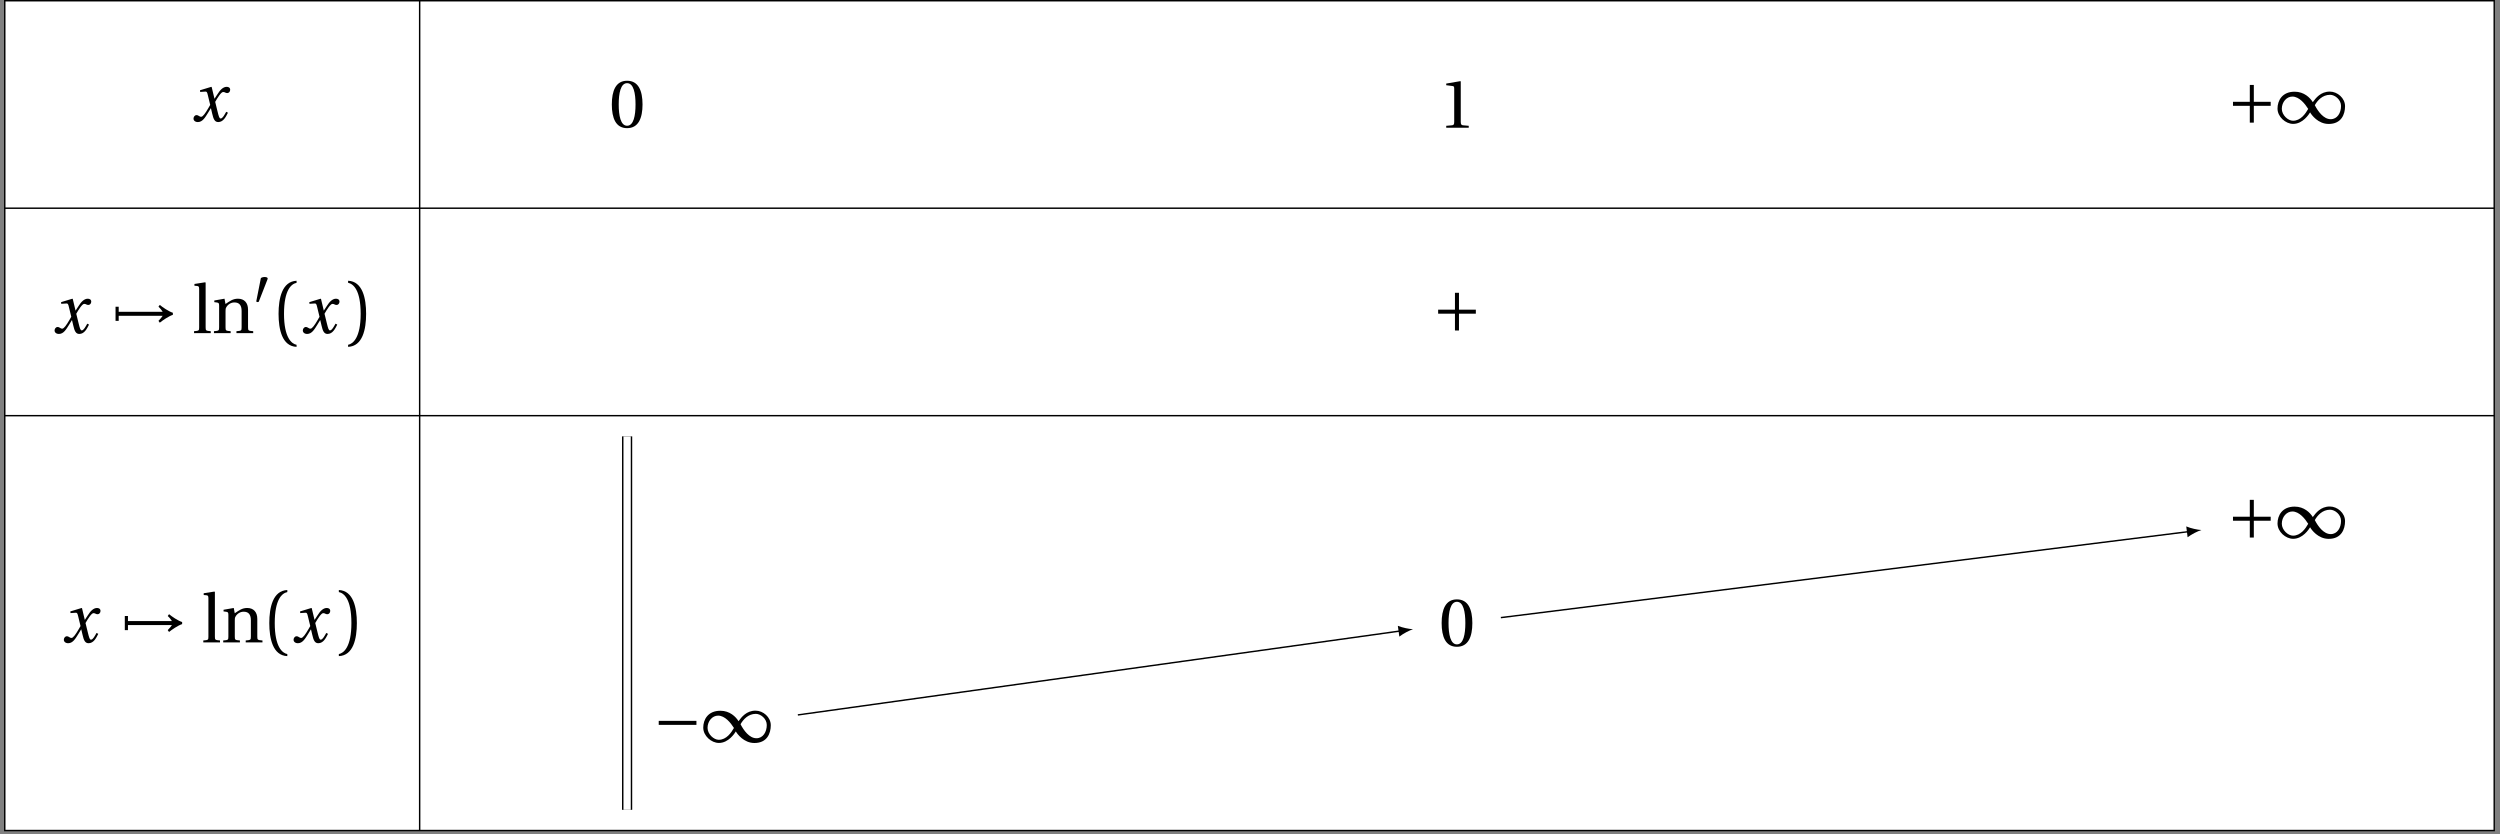 <svg xmlns="http://www.w3.org/2000/svg" xmlns:xlink="http://www.w3.org/1999/xlink" width="680.713pt" height="227.17pt" viewBox="0 0 680.713 227.17"><rect x="0" y="0" width="680.713" height="227.17" fill="#808080" stroke="none"/><defs><path id="b" d="M.594-.734c0 .531.438.953 1.188.953 1.281 0 1.984-1.266 2.766-2.516l.75-1.234h.047L5.688-2.062C6.031-.578 6.375.219 7.328.219c1.375 0 2.078-1.406 2.641-2.547l-.469-.25C9.031-1.75 8.516-.75 8-.75c-.359 0-.5-.422-.906-2.094L6.5-5.281c.672-1.188 1.625-2.688 2.156-2.688.562 0 .578.297 1.141.297.406 0 .781-.391.781-.891 0-.578-.438-.812-.953-.812-.984 0-1.812.891-2.469 1.953l-.828 1.266h-.031l-.75-3.141L5.438-9.375l-3.078.938.047.453L3.875-8.078c.297 0 .438.141.609.922l.656 2.703-.516.891c-.797 1.375-1.484 2.344-1.938 2.344-.547 0-.688-.453-1.281-.453-.469 0-.812.484-.812.938m0 0"/><path id="c" d="M.781-6.234C.781-2.5 1.859.219 4.938.219S9.141-2.5 9.141-6.234s-1.125-6.453-4.203-6.453S.781-9.969.781-6.234m1.875 0c0-3.047.516-5.797 2.281-5.797 1.781 0 2.297 2.75 2.297 5.797 0 3.031-.516 5.797-2.297 5.797-1.766 0-2.281-2.766-2.281-5.797m0 0"/><path id="d" d="M2.031 0h6.125v-.531l-1.562-.141c-.391-.047-.609-.188-.609-.922v-11L5.875-12.688l-3.844.656v.453l1.734.219c.328.047.438.172.438.719v9.047c0 .734-.172.875-.609.922l-1.562.141Zm0 0"/><path id="e" d="M1.594-4.719h4.578v4.578h1.094v-4.578h4.594V-5.812H7.266v-4.594H6.172v4.594H1.594Zm0 0"/><path id="f" d="M.297-3.953C.297-1.734 2.5.203 4.562.203c2.625 0 4.297-2.625 4.609-3.141.359.672 2.172 3.156 5.062 3.156 3.453 0 4.453-2.625 4.453-4.828 0-2.219-2.078-3.984-4.156-3.984-2.484 0-3.828 1.781-4.625 2.875-.734-1.188-2.359-2.844-4.938-2.844-3.406 0-4.672 2.406-4.672 4.609m1.172.062c0-1.875 1.312-3.344 2.875-3.344 1.875 0 3.438 1.969 4.312 3.359C7.938-2.609 6.609-.656 4.516-.656c-1.359 0-3.047-1.547-3.047-3.234m8.984-1c.703-1.266 2.062-2.828 4.156-2.828 1.359 0 2.984 1.344 2.984 3.031 0 1.891-1.016 3.609-2.812 3.609-1.938 0-3.469-2.141-4.328-3.812m0 0"/><path id="g" d="M1.531-3.344h.859v-1.375h11.969c-.156.266-.641.906-1.141 1.375l.359.5c.766-.625 2.406-1.766 3.562-2.141v-.562c-1.172-.375-2.797-1.5-3.562-2.141l-.359.5c.5.438.953 1.047 1.141 1.375H2.391v-1.375h-.859Zm0 0"/><path id="k" d="M1.609-5.266c0 4.219.953 8.844 4.906 9v-.562c-1.328-.25-3.422-1.906-3.422-8.438 0-6.484 1.984-8.141 3.422-8.438v-.562c-3.953.172-4.906 4.797-4.906 9m0 0"/><path id="l" d="M1.109 3.172v.562c3.953-.156 4.906-4.781 4.906-9 0-4.203-.953-8.828-4.906-9v.562c1.438.297 3.422 1.953 3.422 8.438 0 6.531-2.094 8.188-3.422 8.438m0 0"/><path id="m" d="M1.594-4.719h10.266V-5.812H1.594Zm0 0"/><path id="h" d="M.375 0h4.547v-.531C3.594-.641 3.531-.672 3.531-1.625V-13.75l-.141-.094-2.906.453v.484l.688.062c.469.047.594.156.594.875V-1.625c0 .953-.031.984-1.391 1.094Zm0 0"/><path id="i" d="M.594 0h4.547v-.531C3.812-.641 3.75-.672 3.75-1.625V-6c0-.469.016-.719.188-1.016.391-.734 1.219-1.344 2.219-1.344 1.266 0 1.969.688 1.969 2.328V-1.625c0 .953-.062.984-1.406 1.094V0h4.562v-.531C9.953-.641 9.875-.672 9.875-1.625v-4.766c0-1.891-1.031-2.984-2.75-2.984-1.391 0-2.234.672-3.391 1.438L3.469-9.375.688-8.891v.453l.703.094C1.859-8.266 2-8.188 2-7.5v5.875C2-.672 1.953-.641.594-.531Zm0 0"/><path id="j" d="M.578-.703c0 .062.156.188.344.188.109 0 .312-.031.344-.109l2.328-5.969c.094-.203.094-.312.094-.359 0-.281-.422-.391-.828-.391-.391 0-1.016.141-1.047.391Zm0 0"/><clipPath id="a"><path d="M1.098 0h678.234v226.344H1.098Zm0 0"/></clipPath><clipPath id="n"><path d="M114 0h1v226.344h-1Zm0 0"/></clipPath><clipPath id="o"><path d="M1.098 0h678.234v226.344H1.098Zm0 0"/></clipPath><clipPath id="p"><path d="M1.098 56h678.234v1H1.098Zm0 0"/></clipPath><clipPath id="q"><path d="M1.098 112h678.234v2H1.098Zm0 0"/></clipPath></defs><g clip-path="url(#a)"><path fill="#FFF" d="M1.293.199v225.949h677.848V.199Zm0 0"/></g><use xlink:href="#b" x="52.094" y="33.017"/><use xlink:href="#c" x="165.811" y="34.675"/><use xlink:href="#d" x="391.757" y="34.785"/><use xlink:href="#e" x="606.416" y="33.533"/><use xlink:href="#f" x="619.837" y="33.533"/><use xlink:href="#b" x="14.266" y="90.709"/><use xlink:href="#g" x="29.93" y="90.709"/><use xlink:href="#h" x="52.46" y="90.709"/><use xlink:href="#i" x="57.662" y="90.709"/><use xlink:href="#j" x="69.197" y="82.768"/><use xlink:href="#k" x="74.237" y="90.709"/><use xlink:href="#b" x="81.86" y="90.709"/><use xlink:href="#l" x="93.673" y="90.709"/><use xlink:href="#e" x="389.99" y="90.13"/><use xlink:href="#b" x="16.787" y="174.919"/><use xlink:href="#g" x="32.451" y="174.919"/><use xlink:href="#h" x="54.981" y="174.919"/><use xlink:href="#i" x="60.183" y="174.919"/><use xlink:href="#k" x="71.716" y="174.919"/><use xlink:href="#b" x="79.339" y="174.919"/><use xlink:href="#l" x="91.152" y="174.919"/><use xlink:href="#m" x="177.768" y="202.091"/><use xlink:href="#f" x="191.188" y="202.091"/><use xlink:href="#c" x="391.757" y="175.891"/><use xlink:href="#e" x="606.416" y="146.507"/><use xlink:href="#f" x="619.837" y="146.507"/><path fill="none" stroke="#000" stroke-miterlimit="10" stroke-width=".397" d="m217.242 194.664 163.965-22.848"/><path d="M384.746 171.324c-1.078-.051-2.863-.402-4.137-.926l.41 2.949c1.082-.855 2.703-1.68 3.727-2.023"/><path fill="none" stroke="#000" stroke-miterlimit="10" stroke-width=".397" d="m408.66 168.168 187.203-23.406"/><path d="M599.406 144.316c-1.074-.062-2.855-.441-4.121-.984l.367 2.957c1.098-.84 2.73-1.645 3.754-1.973"/><path fill="none" stroke="#000" stroke-miterlimit="10" stroke-width="2.779" d="M170.754 118.82v101.68"/><path fill="none" stroke="#FFF" stroke-miterlimit="10" stroke-width="1.985" d="M170.754 118.82v101.68"/><g clip-path="url(#n)"><path fill="none" stroke="#000" stroke-miterlimit="10" stroke-width=".397" d="M114.266.199v225.949"/></g><g clip-path="url(#o)"><path fill="none" stroke="#000" stroke-miterlimit="10" stroke-width=".397" d="M1.293.199v225.949h677.848V.199Zm0 0"/></g><g clip-path="url(#p)"><path fill="none" stroke="#000" stroke-miterlimit="10" stroke-width=".397" d="M1.293 56.688h677.848"/></g><g clip-path="url(#q)"><path fill="none" stroke="#000" stroke-miterlimit="10" stroke-width=".397" d="M1.293 113.172h677.848"/></g></svg>